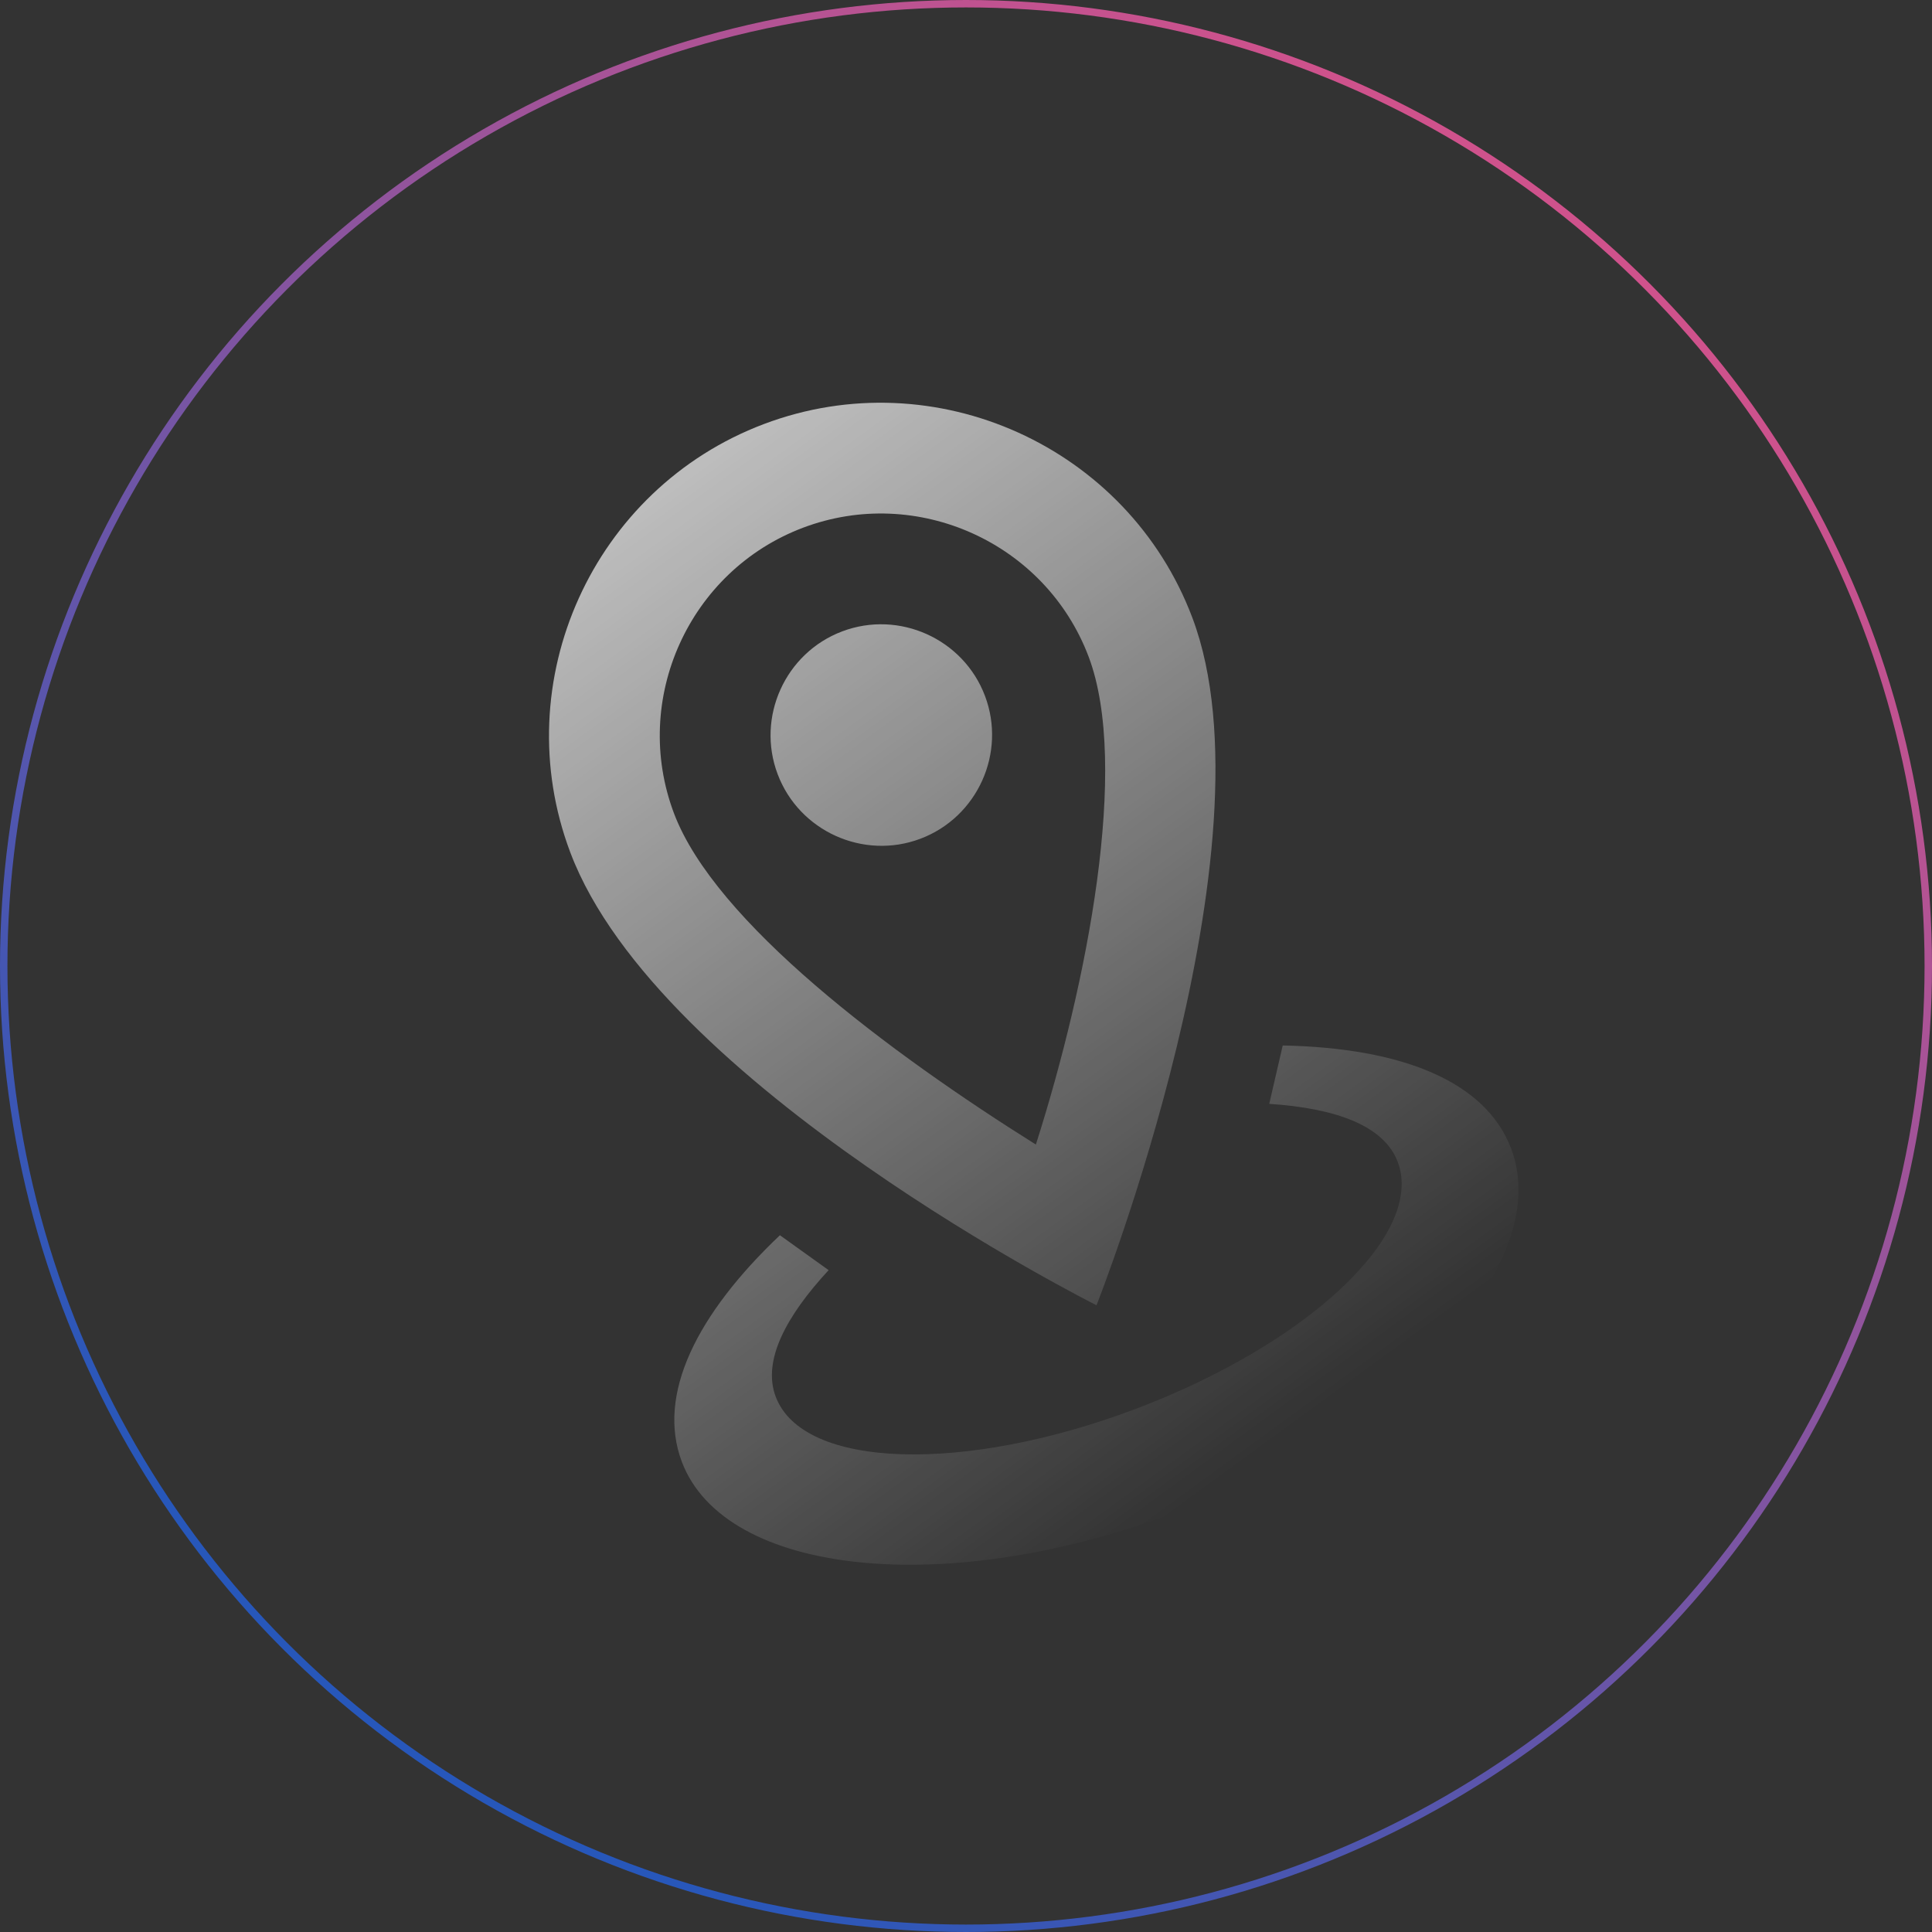 <svg width="171" height="171" viewBox="0 0 171 171" fill="none" xmlns="http://www.w3.org/2000/svg">
<rect x="0" y="0" width="171" height="171" fill="#333333" stroke="none"/>
<circle cx="85.5" cy="85.5" r="85.171" stroke="url(#paint0_linear_1347_347)" stroke-width="0.658"/>
<path d="M71.079 46.707C81.173 42.898 92.548 48.039 96.357 58.133C99.993 67.768 96.246 87.003 91.684 101.304C78.638 93.124 63.289 81.62 59.653 71.985C55.844 61.891 60.986 50.516 71.079 46.707ZM67.616 37.531C52.476 43.245 44.763 60.307 50.477 75.448C58.269 96.094 97.052 115.527 97.052 115.527C97.052 115.527 113.152 74.857 105.533 54.67C99.819 39.529 82.757 31.817 67.616 37.531ZM74.542 55.883C69.495 57.788 66.925 63.475 68.829 68.522C70.734 73.569 76.421 76.139 81.468 74.235C86.515 72.33 89.086 66.643 87.181 61.596C85.277 56.549 79.589 53.978 74.542 55.883ZM133.756 101.675C137.565 111.769 124.165 126.26 103.978 133.879C83.791 141.498 64.157 139.473 60.348 129.379C58.097 123.415 61.698 116.29 69.03 109.33L73.341 112.42C69.619 116.446 67.446 120.41 68.658 123.622C71.082 130.045 85.374 130.417 100.515 124.703C115.655 118.989 126.138 109.267 123.714 102.844C122.502 99.632 118.252 98.092 112.339 97.702L113.533 92.534C124.095 92.742 131.505 95.71 133.756 101.675Z" fill="url(#paint1_linear_1347_347)"/>
<defs>
<linearGradient id="paint0_linear_1347_347" x1="134.169" y1="17.758" x2="34.529" y2="147.981" gradientUnits="userSpaceOnUse">
<stop stop-color="#CF528C"/>
<stop offset="1" stop-color="#2757BA"/>
</linearGradient>
<linearGradient id="paint1_linear_1347_347" x1="17.06" y1="14.679" x2="103.978" y2="133.879" gradientUnits="userSpaceOnUse">
<stop stop-color="white"/>
<stop offset="1" stop-color="white" stop-opacity="0"/>
</linearGradient>
</defs>
</svg>
